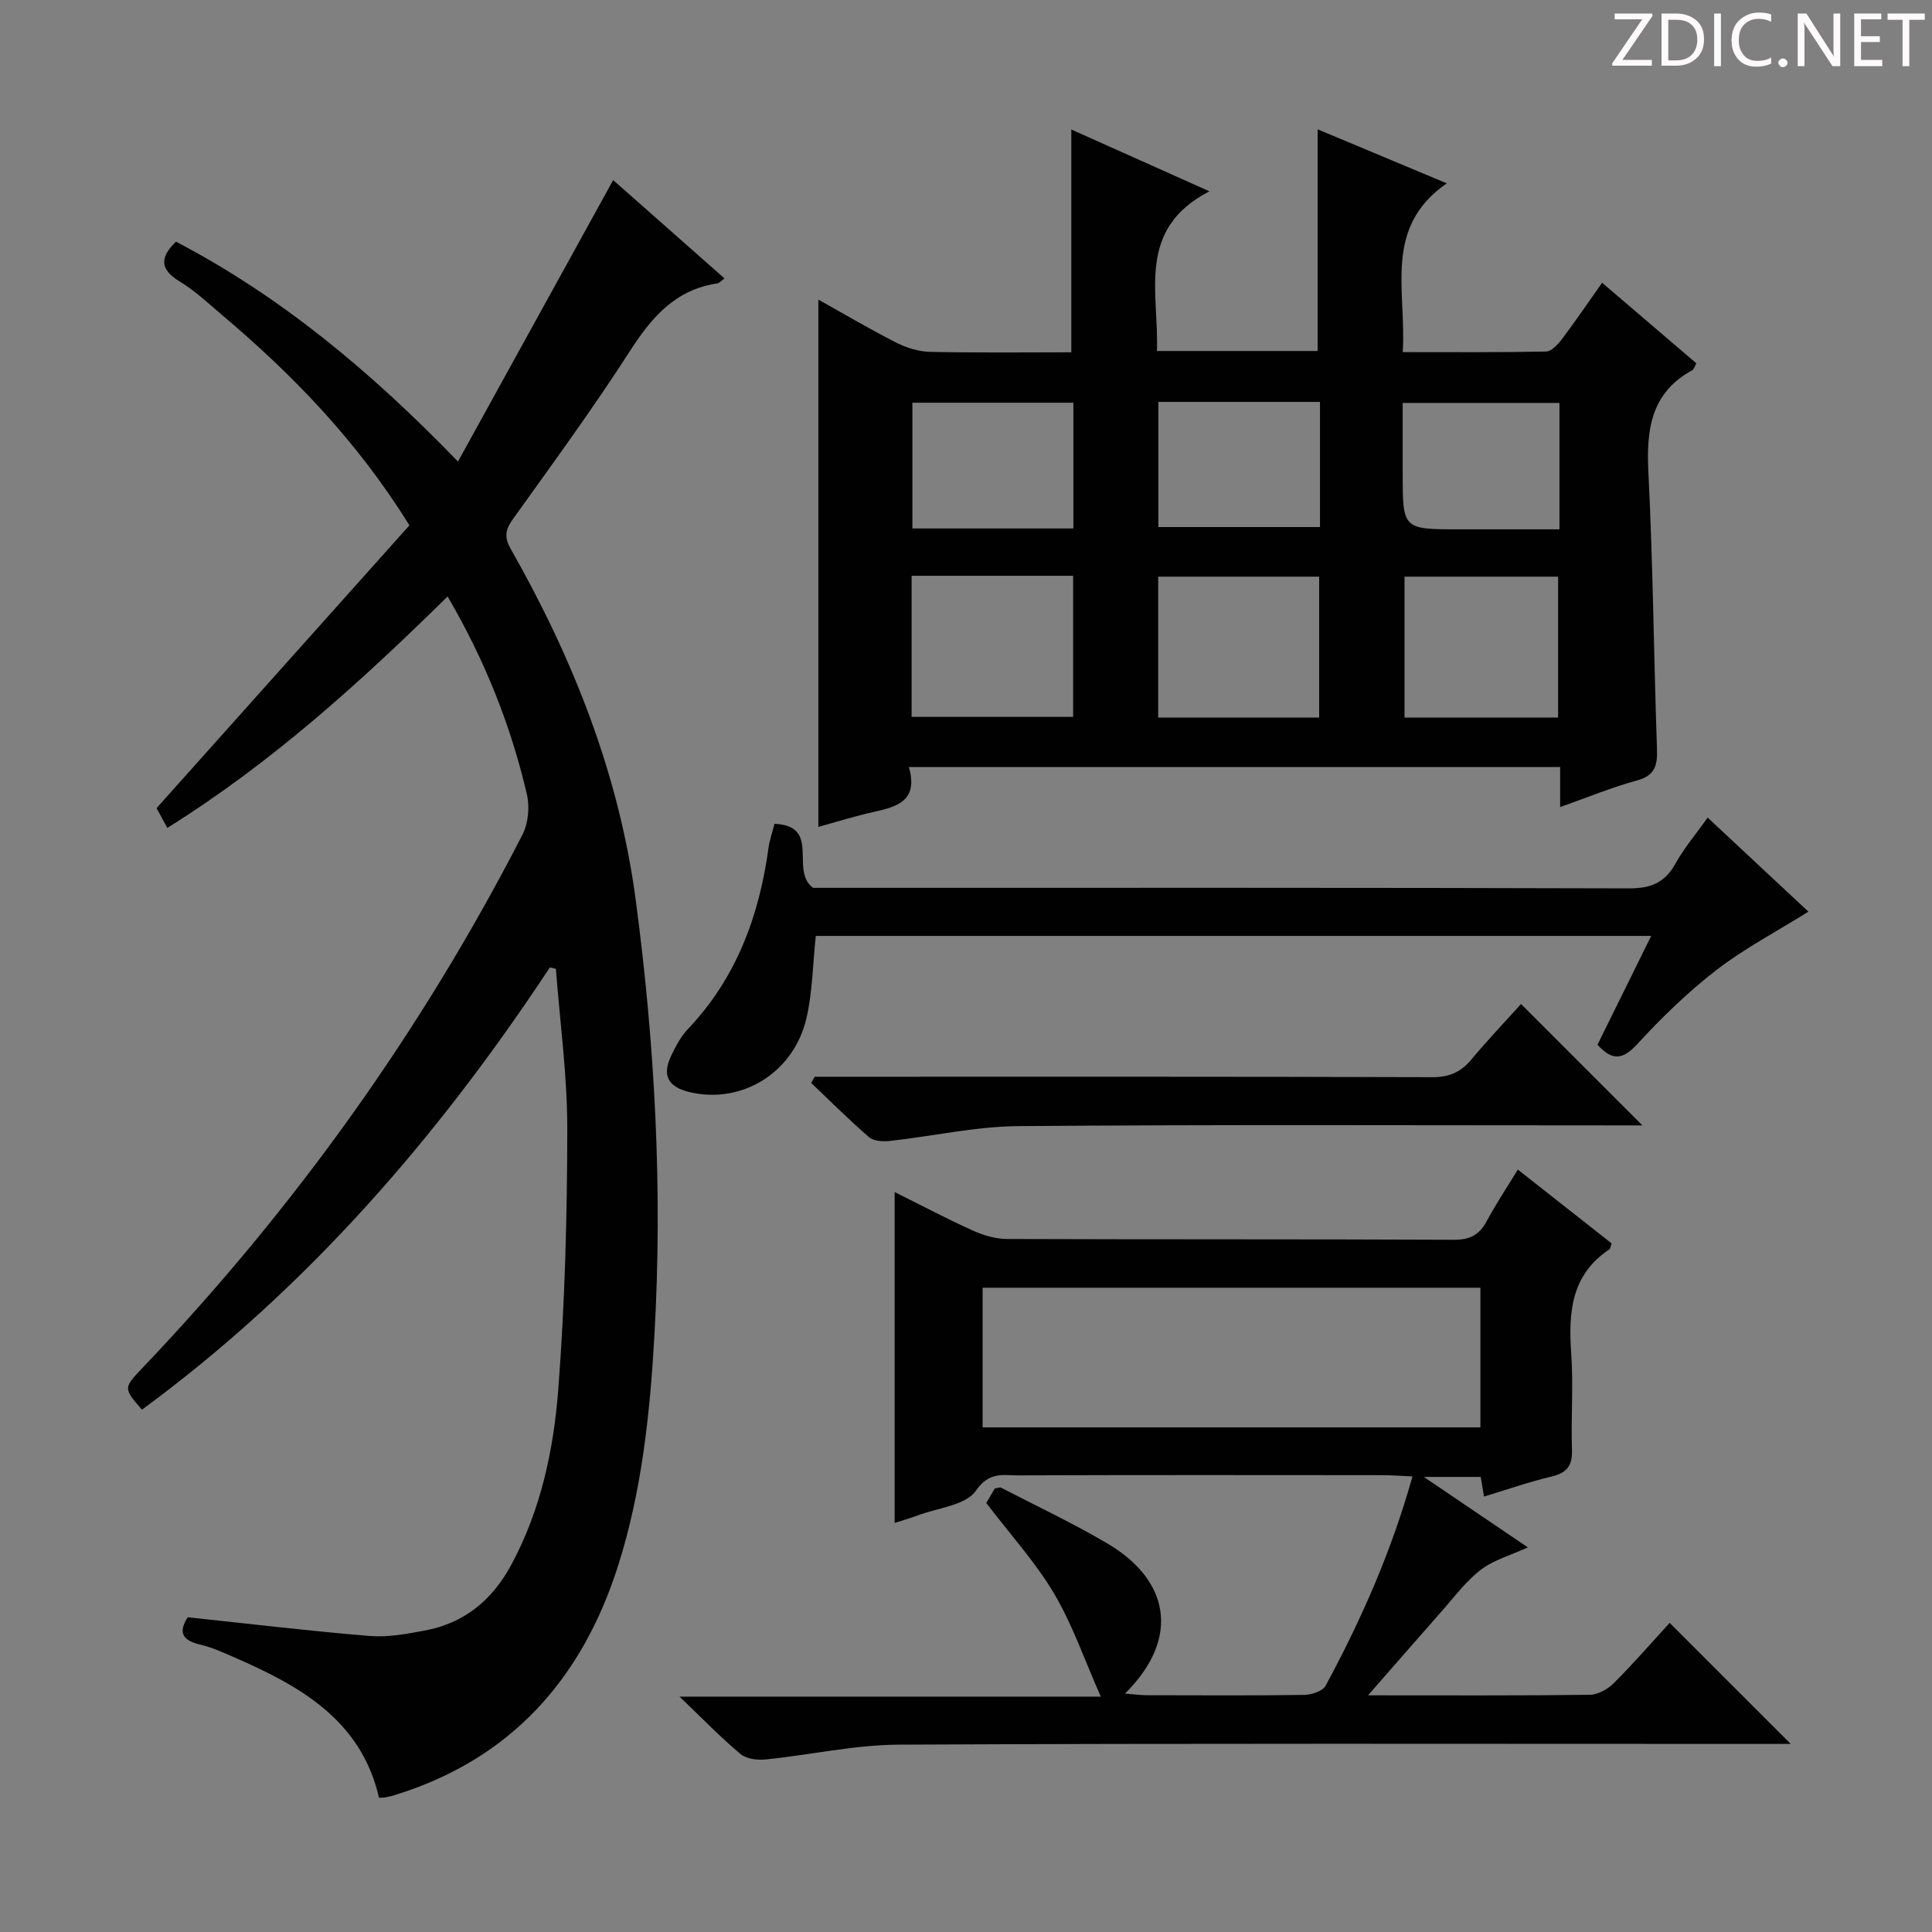 <svg enable-background="new 0 0 400 400" viewBox="0 0 400 400" xmlns="http://www.w3.org/2000/svg"><rect x="0" y="0" width="400" height="400" fill="#808080" stroke="none"/><g fill="#fcfafa"><path d="m342.2 3.2-6.3 9.2h6.1v1.2h-8.2v-.5l6.2-9.1h-5.7v-1.2h7.8v.4z"/><path d="m344 13.7v-10.9h3.1c1.6 0 3 .5 4.1 1.4 1.1 1 1.6 2.2 1.6 3.9s-.5 3-1.6 4-2.5 1.5-4.2 1.5h-3zm1.4-9.6v8.4h1.6c1.4 0 2.5-.4 3.2-1.1.8-.8 1.2-1.8 1.2-3.2s-.4-2.4-1.2-3.1-1.8-1-3.1-1z"/><path d="m356.3 2.8v10.9h-1.4v-10.9z"/><path d="m366.6 13.2c-.8.4-1.8.6-3 .6-1.6 0-2.8-.5-3.7-1.5s-1.4-2.3-1.4-3.9c0-1.7.5-3.2 1.6-4.2s2.4-1.6 4-1.6c1 0 1.9.1 2.6.4v1.5c-.8-.4-1.6-.6-2.6-.6-1.2 0-2.2.4-3 1.2s-1.1 1.9-1.1 3.3c0 1.3.4 2.3 1.1 3.1s1.6 1.1 2.8 1.1c1.1 0 2-.2 2.8-.7v1.3z"/><path d="m368.2 13c0-.3.1-.5.3-.6.2-.2.4-.3.6-.3.3 0 .5.1.7.3s.3.4.3.6-.1.5-.3.6c-.2.2-.4.3-.7.3s-.5-.1-.6-.3c-.2-.2-.3-.4-.3-.6z"/><path d="m381.1 13.7h-1.7l-5.5-8.4c-.2-.2-.3-.5-.4-.7 0 .2.1.8.1 1.5v7.6h-1.4v-10.9h1.8l5.3 8.3c.3.4.4.6.4.8 0-.3-.1-.8-.1-1.6v-7.5h1.4v10.9z"/><path d="m389.7 13.7h-5.8v-10.9h5.6v1.2h-4.2v3.5h3.9v1.2h-3.9v3.7h4.4z"/><path d="m398.4 4.1h-3.1v9.6h-1.4v-9.6h-3.1v-1.3h7.7v1.3z"/></g><path d="m188.17 158.81c2.01 6.95-2.38 8.21-7.22 9.28-3.85.85-7.63 2.04-11.52 3.11 0-36.43 0-72.47 0-109.17 5.36 2.99 10.68 6.14 16.18 8.93 2.12 1.07 4.63 1.84 6.98 1.89 9.79.21 19.58.09 29.21.09 0-15.53 0-30.58 0-46.13 8.93 4 18.08 8.09 28.6 12.8-15.22 7.85-10.42 20.97-10.87 33.06h33.27c0-15.21 0-30.37 0-45.9 8.39 3.51 16.91 7.08 26.74 11.19-13.29 9.18-8.3 22.28-9.12 34.94 10.18 0 19.93.08 29.67-.12 1.12-.02 2.45-1.46 3.27-2.54 2.79-3.7 5.4-7.54 8.34-11.7 6.63 5.67 13.05 11.16 19.51 16.68-.35.63-.48 1.23-.83 1.42-8.57 4.68-9.54 12.25-9.1 21.11.96 19.09 1.12 38.23 1.78 57.34.12 3.4-.42 5.49-4.18 6.51-5.25 1.43-10.31 3.54-15.87 5.5 0-2.96 0-5.43 0-8.3-44.81.01-89.33.01-134.84.01zm.57-39.6v29.21h33.44c0-9.96 0-19.52 0-29.21-11.2 0-22.01 0-33.44 0zm84.38 29.36c0-9.93 0-19.59 0-29.18-11.38 0-22.3 0-33.33 0v29.18zm49.47 0c0-9.94 0-19.62 0-29.18-10.83 0-21.25 0-31.8 0v29.18zm-100.36-39.16c0-9.06 0-17.59 0-26.03-11.39 0-22.42 0-33.33 0v26.03zm17.6-26.2v25.91h33.46c0-8.88 0-17.3 0-25.91-11.22 0-22.14 0-33.46 0zm83.04.21c-10.66 0-21.3 0-32.46 0v14.5c0 11.67 0 11.67 11.69 11.67h20.77c0-9.16 0-17.46 0-26.17z" fill="#010102"/><path d="m113.84 200.3c-23.19 35.13-50.37 66.53-84.45 91.56-3.9-4.49-3.88-4.46.28-8.83 31.41-33 57.68-69.69 78.5-110.22 1.21-2.36 1.52-5.77.91-8.38-3.34-14.29-8.72-27.8-16.41-40.94-18.06 17.79-36.5 34.48-58.03 47.92-.99-1.83-1.83-3.38-2.22-4.1 17.71-19.81 35.08-39.24 52.35-58.55-10.97-17.64-24.27-31.27-38.94-43.67-2.8-2.36-5.5-4.93-8.61-6.8-4.18-2.53-4.13-5.02-.79-8.26 21.72 11.36 40.3 26.82 58.39 45.53 10.97-19.89 21.5-38.99 32.13-58.27 7.34 6.48 15.04 13.28 23.06 20.36-.71.5-1.09.97-1.52 1.03-8.67 1.29-13.56 6.99-18.07 14-7.64 11.89-16.01 23.31-24.24 34.81-1.58 2.21-1.81 3.76-.43 6.17 12.9 22.71 22.42 46.66 25.88 72.74 3.97 29.91 5.58 59.91 3.86 90.08-.92 16.13-2.59 32.14-7.49 47.59-7.46 23.52-22.22 40.18-46.33 47.6-.63.2-1.28.34-1.94.47-.32.06-.66.04-1.26.07-3.7-16.13-16.39-23.17-30.09-29.13-2.28-.99-4.59-2.05-7-2.6-4.69-1.08-3.84-3.48-2.53-5.64 12.97 1.37 25.29 2.85 37.66 3.87 3.74.31 7.63-.41 11.38-1.11 8.23-1.52 14.04-6.32 17.99-13.67 6.11-11.36 8.75-23.79 9.71-36.34 1.37-17.89 1.84-35.87 1.86-53.82.01-11.06-1.52-22.12-2.36-33.19-.42-.08-.83-.18-1.25-.28z" fill="#010102"/><path d="m283.24 351c16.25 0 31.07.08 45.9-.11 1.69-.02 3.73-1.16 4.98-2.41 4.1-4.1 7.9-8.48 11.56-12.48 8.39 8.39 16.49 16.48 25.07 25.06-1.9 0-3.77 0-5.63 0-59.66 0-119.32-.14-178.98.15-9.22.04-18.42 2.14-27.66 3.07-1.7.17-3.96-.11-5.17-1.13-4.07-3.41-7.78-7.25-12.62-11.88h87.22c-3.39-7.64-5.86-14.91-9.69-21.37-3.87-6.52-9.09-12.24-14.03-18.73.44-.74 1.16-1.96 1.78-3.01.67-.09 1.06-.27 1.29-.15 7.38 3.82 14.92 7.36 22.06 11.58 12.53 7.39 15.37 19.35 3.6 31.05 1.85.14 3.2.33 4.56.34 10.83.02 21.66.09 32.49-.07 1.54-.02 3.87-.76 4.48-1.89 7.34-13.6 13.59-27.68 17.99-43.34-2.35-.1-4.26-.26-6.16-.26-25.16-.02-50.33-.05-75.49.04-3.11.01-5.97-.84-8.74 3.17-2.11 3.06-7.94 3.55-12.13 5.15-1.37.52-2.8.91-4.69 1.53 0-22.9 0-45.39 0-68.51 5.56 2.77 10.81 5.55 16.22 7.99 2.2.99 4.73 1.73 7.12 1.73 30.83.11 61.66.02 92.49.16 3.29.01 5.22-1.02 6.73-3.83 1.88-3.5 4.1-6.83 6.46-10.7 6.64 5.23 13.07 10.28 19.42 15.28-.24.65-.26 1.09-.48 1.24-7.88 5.25-8.49 13-7.89 21.49.47 6.63-.06 13.33.16 19.99.11 3.25-1 4.78-4.19 5.54-4.67 1.11-9.23 2.71-14.02 4.16-.23-1.38-.44-2.66-.68-4.07-3.49 0-6.88 0-11.78 0 7.85 5.31 14.5 9.82 21.54 14.59-3.65 1.67-7.14 2.62-9.78 4.66-3.12 2.41-5.54 5.72-8.19 8.71-4.78 5.41-9.54 10.88-15.12 17.26zm-79.8-55.48h103.06c0-9.97 0-19.52 0-28.91-34.63 0-68.83 0-103.06 0z" fill="#010102"/><path d="m168.9 193.77c-.63 5.92-.68 11.62-1.93 17.03-2.63 11.31-13.38 17.86-24.16 15.32-4.52-1.07-5.81-3.48-3.83-7.58.93-1.93 1.98-3.94 3.43-5.47 10.06-10.58 14.79-23.46 16.72-37.64.2-1.46.71-2.87 1.22-4.87 9.76.41 3.08 9.67 7.99 13.26h4.95c54.66 0 109.33-.06 163.99.11 4.54.01 7.44-1.2 9.63-5.17 1.76-3.18 4.16-5.99 6.65-9.48 7.05 6.58 13.89 12.98 20.85 19.47-6.62 4.14-13.23 7.6-19.05 12.09-5.9 4.55-11.32 9.83-16.37 15.32-3.01 3.27-5.16 3.53-8.25.15 3.59-7.29 7.23-14.65 11.12-22.54-58.13 0-115.67 0-172.96 0z" fill="#010102"/><path d="m168.67 222.93h5.38c40.83 0 81.65-.05 122.47.09 3.52.01 5.91-1.02 8.1-3.65 3.4-4.09 7.09-7.94 10.29-11.5l25.13 25.13c-1.25 0-2.96 0-4.68 0-41.49 0-82.98-.19-124.47.15-8.89.07-17.76 2.09-26.66 3.07-1.41.16-3.33.05-4.29-.77-4.14-3.57-8.01-7.46-11.99-11.23.25-.43.49-.86.72-1.29z" fill="#010102"/></svg>